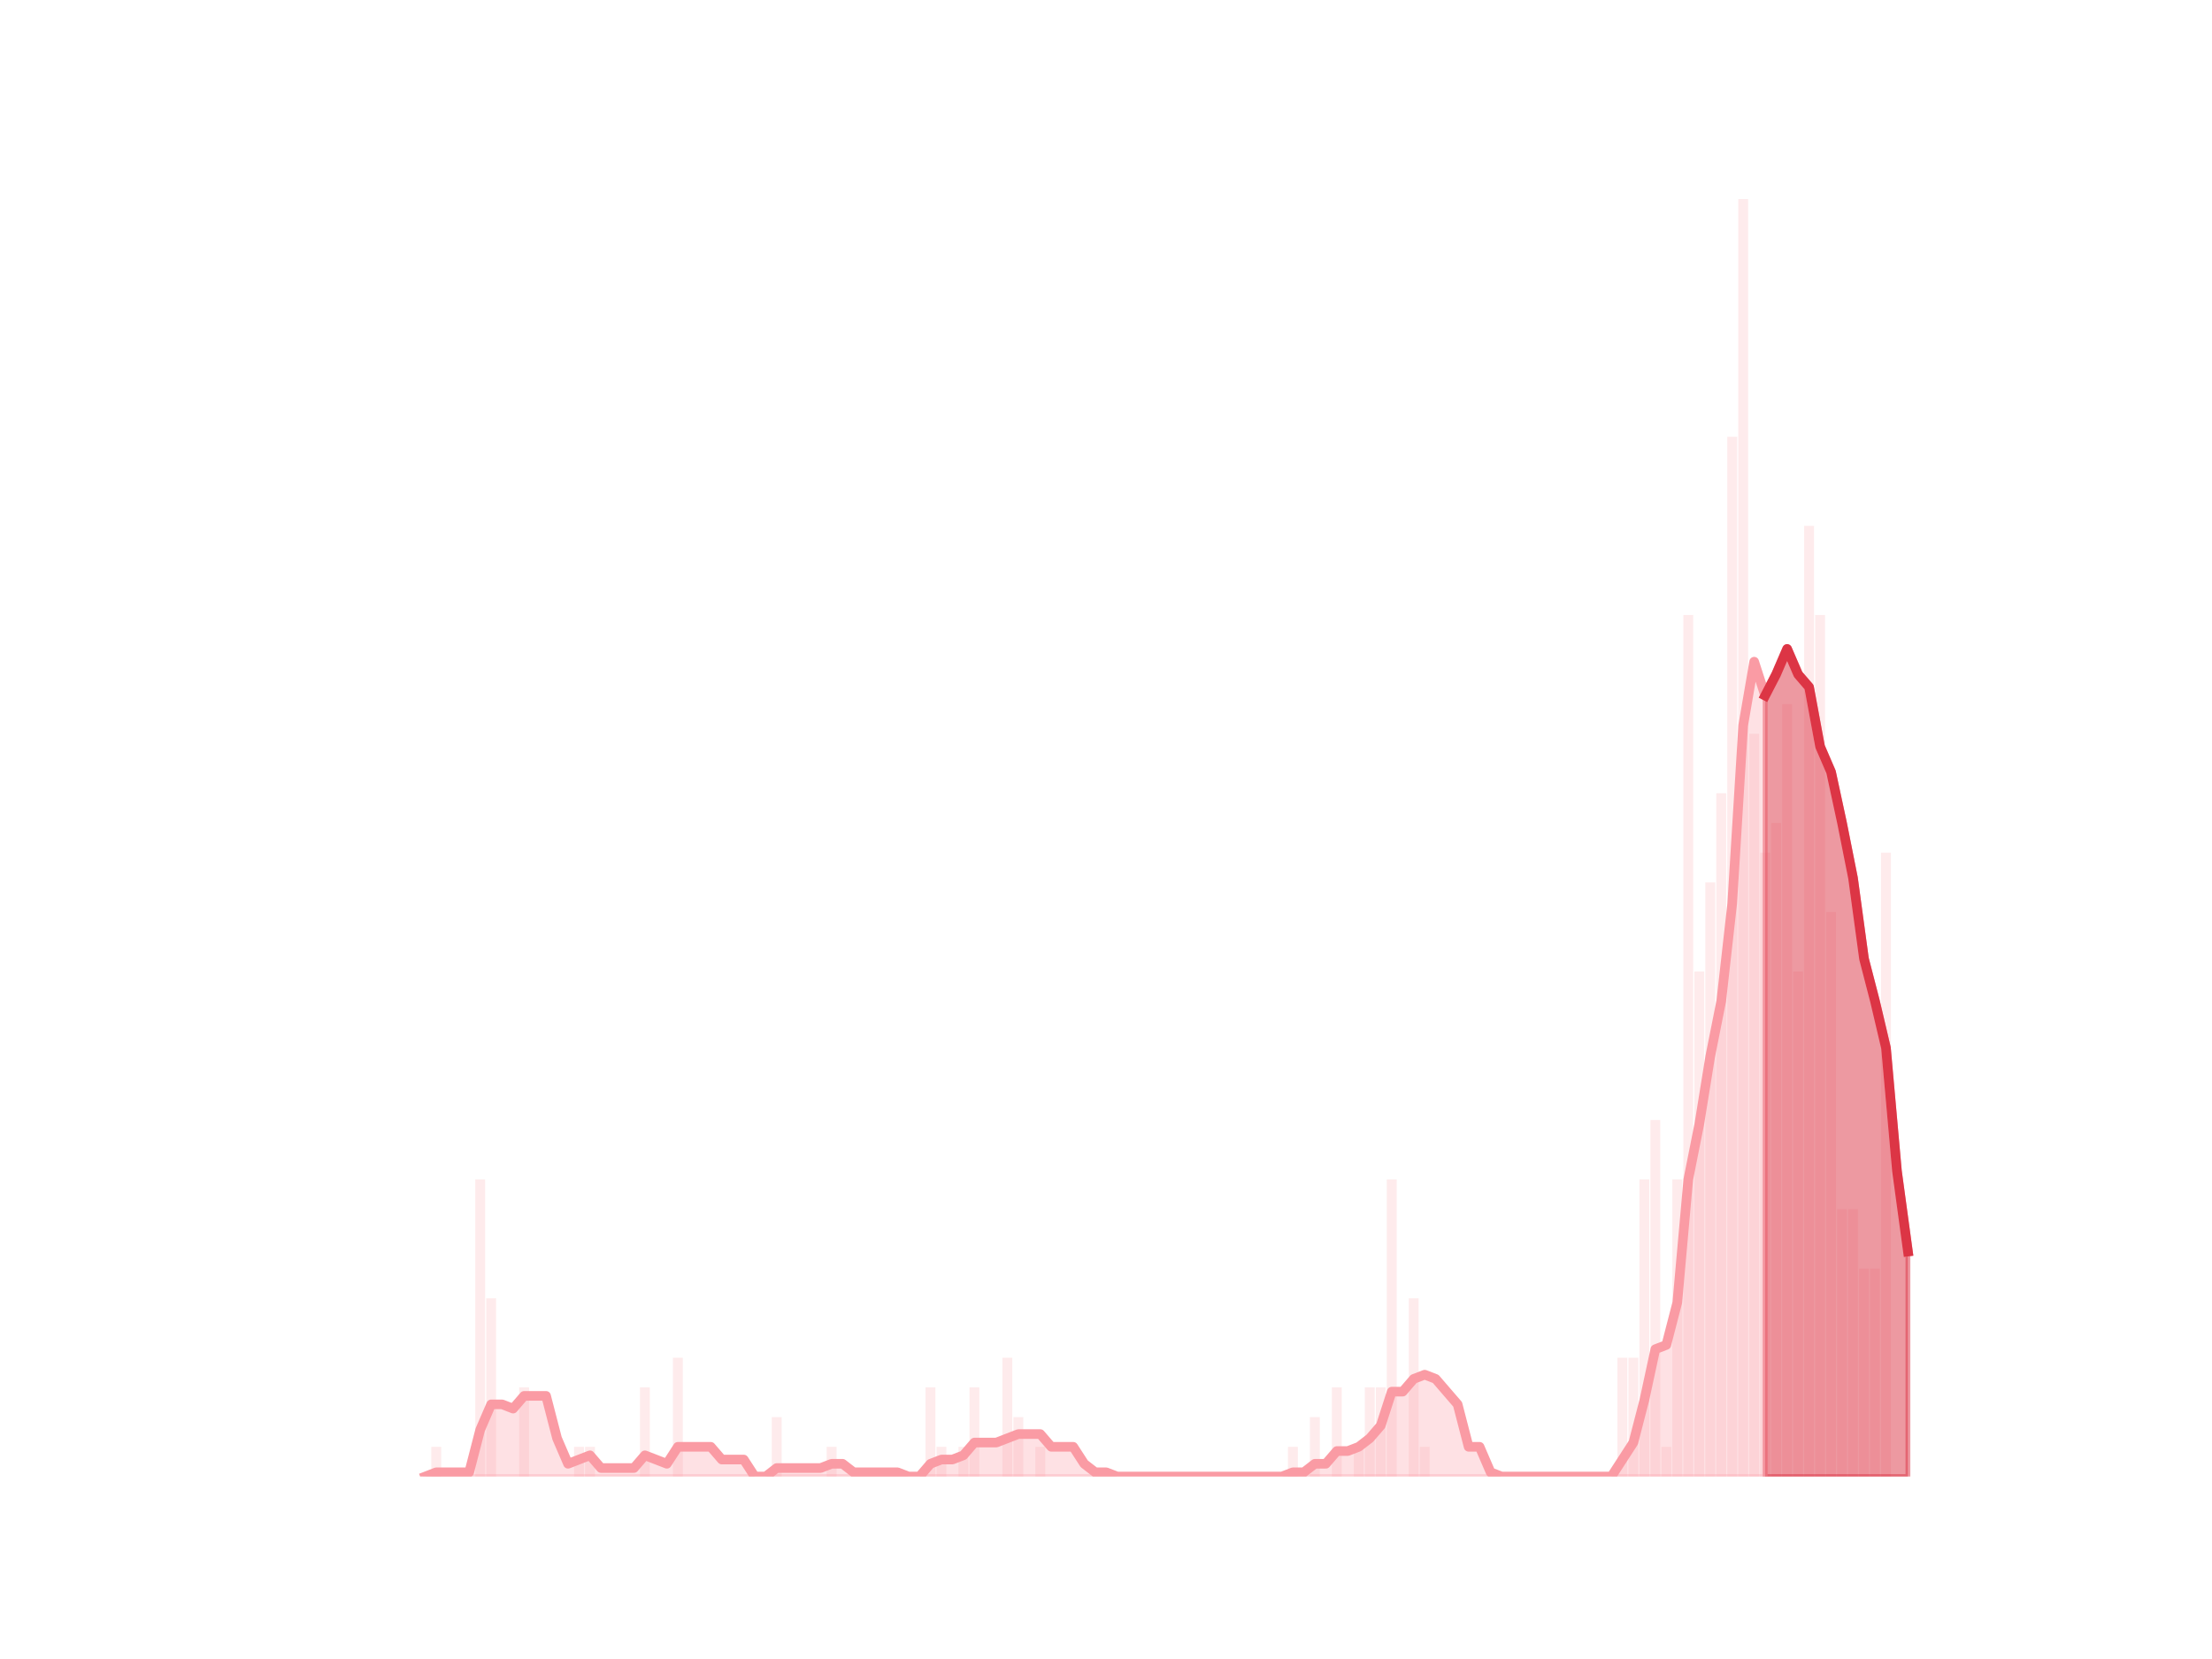 <?xml version="1.0" encoding="utf-8" standalone="no"?>
<!DOCTYPE svg PUBLIC "-//W3C//DTD SVG 1.1//EN"
  "http://www.w3.org/Graphics/SVG/1.1/DTD/svg11.dtd">
<svg height="345.6pt" version="1.1" viewBox="0 0 460.8 345.6" width="460.8pt" xmlns="http://www.w3.org/2000/svg" xmlns:xlink="http://www.w3.org/1999/xlink">
 <defs>
  <style type="text/css">*{stroke-linecap:butt;stroke-linejoin:round;}</style>
 </defs>
 <g id="figure_1">
  <g id="patch_1">
   <path d="M 0 345.6 
L 460.8 345.6 
L 460.8 0 
L 0 0 
z
" style="fill:none;"/>
  </g>
  <g id="axes_1">
   <g id="patch_2">
    <path clip-path="url(#p5d0e2f85e1)" d="M 73.833 307.584 
L 75.892 307.584 
L 75.892 307.584 
L 73.833 307.584 
z
" style="fill:#fa9ba4;opacity:0.2;"/>
   </g>
   <g id="patch_3">
    <path clip-path="url(#p5d0e2f85e1)" d="M 76.121 307.584 
L 78.18 307.584 
L 78.18 307.584 
L 76.121 307.584 
z
" style="fill:#fa9ba4;opacity:0.2;"/>
   </g>
   <g id="patch_4">
    <path clip-path="url(#p5d0e2f85e1)" d="M 78.409 307.584 
L 80.468 307.584 
L 80.468 307.584 
L 78.409 307.584 
z
" style="fill:#fa9ba4;opacity:0.2;"/>
   </g>
   <g id="patch_5">
    <path clip-path="url(#p5d0e2f85e1)" d="M 80.696 307.584 
L 82.756 307.584 
L 82.756 307.584 
L 80.696 307.584 
z
" style="fill:#fa9ba4;opacity:0.2;"/>
   </g>
   <g id="patch_6">
    <path clip-path="url(#p5d0e2f85e1)" d="M 82.984 307.584 
L 85.043 307.584 
L 85.043 307.584 
L 82.984 307.584 
z
" style="fill:#fa9ba4;opacity:0.2;"/>
   </g>
   <g id="patch_7">
    <path clip-path="url(#p5d0e2f85e1)" d="M 85.272 307.584 
L 87.331 307.584 
L 87.331 307.584 
L 85.272 307.584 
z
" style="fill:#fa9ba4;opacity:0.2;"/>
   </g>
   <g id="patch_8">
    <path clip-path="url(#p5d0e2f85e1)" d="M 87.56 307.584 
L 89.619 307.584 
L 89.619 307.584 
L 87.56 307.584 
z
" style="fill:#fa9ba4;opacity:0.2;"/>
   </g>
   <g id="patch_9">
    <path clip-path="url(#p5d0e2f85e1)" d="M 89.848 307.584 
L 91.907 307.584 
L 91.907 301.395 
L 89.848 301.395 
z
" style="fill:#fa9ba4;opacity:0.2;"/>
   </g>
   <g id="patch_10">
    <path clip-path="url(#p5d0e2f85e1)" d="M 92.136 307.584 
L 94.195 307.584 
L 94.195 307.584 
L 92.136 307.584 
z
" style="fill:#fa9ba4;opacity:0.2;"/>
   </g>
   <g id="patch_11">
    <path clip-path="url(#p5d0e2f85e1)" d="M 94.424 307.584 
L 96.483 307.584 
L 96.483 307.584 
L 94.424 307.584 
z
" style="fill:#fa9ba4;opacity:0.2;"/>
   </g>
   <g id="patch_12">
    <path clip-path="url(#p5d0e2f85e1)" d="M 96.712 307.584 
L 98.771 307.584 
L 98.771 307.584 
L 96.712 307.584 
z
" style="fill:#fa9ba4;opacity:0.2;"/>
   </g>
   <g id="patch_13">
    <path clip-path="url(#p5d0e2f85e1)" d="M 99 307.584 
L 101.059 307.584 
L 101.059 245.697 
L 99 245.697 
z
" style="fill:#fa9ba4;opacity:0.2;"/>
   </g>
   <g id="patch_14">
    <path clip-path="url(#p5d0e2f85e1)" d="M 101.288 307.584 
L 103.347 307.584 
L 103.347 270.452 
L 101.288 270.452 
z
" style="fill:#fa9ba4;opacity:0.2;"/>
   </g>
   <g id="patch_15">
    <path clip-path="url(#p5d0e2f85e1)" d="M 103.576 307.584 
L 105.635 307.584 
L 105.635 307.584 
L 103.576 307.584 
z
" style="fill:#fa9ba4;opacity:0.2;"/>
   </g>
   <g id="patch_16">
    <path clip-path="url(#p5d0e2f85e1)" d="M 105.863 307.584 
L 107.923 307.584 
L 107.923 307.584 
L 105.863 307.584 
z
" style="fill:#fa9ba4;opacity:0.2;"/>
   </g>
   <g id="patch_17">
    <path clip-path="url(#p5d0e2f85e1)" d="M 108.151 307.584 
L 110.211 307.584 
L 110.211 289.018 
L 108.151 289.018 
z
" style="fill:#fa9ba4;opacity:0.2;"/>
   </g>
   <g id="patch_18">
    <path clip-path="url(#p5d0e2f85e1)" d="M 110.439 307.584 
L 112.498 307.584 
L 112.498 307.584 
L 110.439 307.584 
z
" style="fill:#fa9ba4;opacity:0.2;"/>
   </g>
   <g id="patch_19">
    <path clip-path="url(#p5d0e2f85e1)" d="M 112.727 307.584 
L 114.786 307.584 
L 114.786 307.584 
L 112.727 307.584 
z
" style="fill:#fa9ba4;opacity:0.2;"/>
   </g>
   <g id="patch_20">
    <path clip-path="url(#p5d0e2f85e1)" d="M 115.015 307.584 
L 117.074 307.584 
L 117.074 307.584 
L 115.015 307.584 
z
" style="fill:#fa9ba4;opacity:0.2;"/>
   </g>
   <g id="patch_21">
    <path clip-path="url(#p5d0e2f85e1)" d="M 117.303 307.584 
L 119.362 307.584 
L 119.362 307.584 
L 117.303 307.584 
z
" style="fill:#fa9ba4;opacity:0.2;"/>
   </g>
   <g id="patch_22">
    <path clip-path="url(#p5d0e2f85e1)" d="M 119.591 307.584 
L 121.65 307.584 
L 121.65 301.395 
L 119.591 301.395 
z
" style="fill:#fa9ba4;opacity:0.2;"/>
   </g>
   <g id="patch_23">
    <path clip-path="url(#p5d0e2f85e1)" d="M 121.879 307.584 
L 123.938 307.584 
L 123.938 301.395 
L 121.879 301.395 
z
" style="fill:#fa9ba4;opacity:0.2;"/>
   </g>
   <g id="patch_24">
    <path clip-path="url(#p5d0e2f85e1)" d="M 124.167 307.584 
L 126.226 307.584 
L 126.226 307.584 
L 124.167 307.584 
z
" style="fill:#fa9ba4;opacity:0.2;"/>
   </g>
   <g id="patch_25">
    <path clip-path="url(#p5d0e2f85e1)" d="M 126.455 307.584 
L 128.514 307.584 
L 128.514 307.584 
L 126.455 307.584 
z
" style="fill:#fa9ba4;opacity:0.2;"/>
   </g>
   <g id="patch_26">
    <path clip-path="url(#p5d0e2f85e1)" d="M 128.743 307.584 
L 130.802 307.584 
L 130.802 307.584 
L 128.743 307.584 
z
" style="fill:#fa9ba4;opacity:0.2;"/>
   </g>
   <g id="patch_27">
    <path clip-path="url(#p5d0e2f85e1)" d="M 131.03 307.584 
L 133.09 307.584 
L 133.09 307.584 
L 131.03 307.584 
z
" style="fill:#fa9ba4;opacity:0.2;"/>
   </g>
   <g id="patch_28">
    <path clip-path="url(#p5d0e2f85e1)" d="M 133.318 307.584 
L 135.378 307.584 
L 135.378 289.018 
L 133.318 289.018 
z
" style="fill:#fa9ba4;opacity:0.2;"/>
   </g>
   <g id="patch_29">
    <path clip-path="url(#p5d0e2f85e1)" d="M 135.606 307.584 
L 137.665 307.584 
L 137.665 307.584 
L 135.606 307.584 
z
" style="fill:#fa9ba4;opacity:0.2;"/>
   </g>
   <g id="patch_30">
    <path clip-path="url(#p5d0e2f85e1)" d="M 137.894 307.584 
L 139.953 307.584 
L 139.953 307.584 
L 137.894 307.584 
z
" style="fill:#fa9ba4;opacity:0.2;"/>
   </g>
   <g id="patch_31">
    <path clip-path="url(#p5d0e2f85e1)" d="M 140.182 307.584 
L 142.241 307.584 
L 142.241 282.829 
L 140.182 282.829 
z
" style="fill:#fa9ba4;opacity:0.2;"/>
   </g>
   <g id="patch_32">
    <path clip-path="url(#p5d0e2f85e1)" d="M 142.47 307.584 
L 144.529 307.584 
L 144.529 307.584 
L 142.47 307.584 
z
" style="fill:#fa9ba4;opacity:0.2;"/>
   </g>
   <g id="patch_33">
    <path clip-path="url(#p5d0e2f85e1)" d="M 144.758 307.584 
L 146.817 307.584 
L 146.817 307.584 
L 144.758 307.584 
z
" style="fill:#fa9ba4;opacity:0.2;"/>
   </g>
   <g id="patch_34">
    <path clip-path="url(#p5d0e2f85e1)" d="M 147.046 307.584 
L 149.105 307.584 
L 149.105 307.584 
L 147.046 307.584 
z
" style="fill:#fa9ba4;opacity:0.2;"/>
   </g>
   <g id="patch_35">
    <path clip-path="url(#p5d0e2f85e1)" d="M 149.334 307.584 
L 151.393 307.584 
L 151.393 307.584 
L 149.334 307.584 
z
" style="fill:#fa9ba4;opacity:0.2;"/>
   </g>
   <g id="patch_36">
    <path clip-path="url(#p5d0e2f85e1)" d="M 151.622 307.584 
L 153.681 307.584 
L 153.681 307.584 
L 151.622 307.584 
z
" style="fill:#fa9ba4;opacity:0.2;"/>
   </g>
   <g id="patch_37">
    <path clip-path="url(#p5d0e2f85e1)" d="M 153.91 307.584 
L 155.969 307.584 
L 155.969 307.584 
L 153.91 307.584 
z
" style="fill:#fa9ba4;opacity:0.2;"/>
   </g>
   <g id="patch_38">
    <path clip-path="url(#p5d0e2f85e1)" d="M 156.198 307.584 
L 158.257 307.584 
L 158.257 307.584 
L 156.198 307.584 
z
" style="fill:#fa9ba4;opacity:0.2;"/>
   </g>
   <g id="patch_39">
    <path clip-path="url(#p5d0e2f85e1)" d="M 158.485 307.584 
L 160.545 307.584 
L 160.545 307.584 
L 158.485 307.584 
z
" style="fill:#fa9ba4;opacity:0.2;"/>
   </g>
   <g id="patch_40">
    <path clip-path="url(#p5d0e2f85e1)" d="M 160.773 307.584 
L 162.832 307.584 
L 162.832 295.207 
L 160.773 295.207 
z
" style="fill:#fa9ba4;opacity:0.2;"/>
   </g>
   <g id="patch_41">
    <path clip-path="url(#p5d0e2f85e1)" d="M 163.061 307.584 
L 165.12 307.584 
L 165.12 307.584 
L 163.061 307.584 
z
" style="fill:#fa9ba4;opacity:0.2;"/>
   </g>
   <g id="patch_42">
    <path clip-path="url(#p5d0e2f85e1)" d="M 165.349 307.584 
L 167.408 307.584 
L 167.408 307.584 
L 165.349 307.584 
z
" style="fill:#fa9ba4;opacity:0.2;"/>
   </g>
   <g id="patch_43">
    <path clip-path="url(#p5d0e2f85e1)" d="M 167.637 307.584 
L 169.696 307.584 
L 169.696 307.584 
L 167.637 307.584 
z
" style="fill:#fa9ba4;opacity:0.2;"/>
   </g>
   <g id="patch_44">
    <path clip-path="url(#p5d0e2f85e1)" d="M 169.925 307.584 
L 171.984 307.584 
L 171.984 307.584 
L 169.925 307.584 
z
" style="fill:#fa9ba4;opacity:0.2;"/>
   </g>
   <g id="patch_45">
    <path clip-path="url(#p5d0e2f85e1)" d="M 172.213 307.584 
L 174.272 307.584 
L 174.272 301.395 
L 172.213 301.395 
z
" style="fill:#fa9ba4;opacity:0.2;"/>
   </g>
   <g id="patch_46">
    <path clip-path="url(#p5d0e2f85e1)" d="M 174.501 307.584 
L 176.56 307.584 
L 176.56 307.584 
L 174.501 307.584 
z
" style="fill:#fa9ba4;opacity:0.2;"/>
   </g>
   <g id="patch_47">
    <path clip-path="url(#p5d0e2f85e1)" d="M 176.789 307.584 
L 178.848 307.584 
L 178.848 307.584 
L 176.789 307.584 
z
" style="fill:#fa9ba4;opacity:0.2;"/>
   </g>
   <g id="patch_48">
    <path clip-path="url(#p5d0e2f85e1)" d="M 179.077 307.584 
L 181.136 307.584 
L 181.136 307.584 
L 179.077 307.584 
z
" style="fill:#fa9ba4;opacity:0.2;"/>
   </g>
   <g id="patch_49">
    <path clip-path="url(#p5d0e2f85e1)" d="M 181.365 307.584 
L 183.424 307.584 
L 183.424 307.584 
L 181.365 307.584 
z
" style="fill:#fa9ba4;opacity:0.2;"/>
   </g>
   <g id="patch_50">
    <path clip-path="url(#p5d0e2f85e1)" d="M 183.652 307.584 
L 185.712 307.584 
L 185.712 307.584 
L 183.652 307.584 
z
" style="fill:#fa9ba4;opacity:0.2;"/>
   </g>
   <g id="patch_51">
    <path clip-path="url(#p5d0e2f85e1)" d="M 185.94 307.584 
L 187.999 307.584 
L 187.999 307.584 
L 185.94 307.584 
z
" style="fill:#fa9ba4;opacity:0.2;"/>
   </g>
   <g id="patch_52">
    <path clip-path="url(#p5d0e2f85e1)" d="M 188.228 307.584 
L 190.287 307.584 
L 190.287 307.584 
L 188.228 307.584 
z
" style="fill:#fa9ba4;opacity:0.2;"/>
   </g>
   <g id="patch_53">
    <path clip-path="url(#p5d0e2f85e1)" d="M 190.516 307.584 
L 192.575 307.584 
L 192.575 307.584 
L 190.516 307.584 
z
" style="fill:#fa9ba4;opacity:0.2;"/>
   </g>
   <g id="patch_54">
    <path clip-path="url(#p5d0e2f85e1)" d="M 192.804 307.584 
L 194.863 307.584 
L 194.863 289.018 
L 192.804 289.018 
z
" style="fill:#fa9ba4;opacity:0.2;"/>
   </g>
   <g id="patch_55">
    <path clip-path="url(#p5d0e2f85e1)" d="M 195.092 307.584 
L 197.151 307.584 
L 197.151 301.395 
L 195.092 301.395 
z
" style="fill:#fa9ba4;opacity:0.2;"/>
   </g>
   <g id="patch_56">
    <path clip-path="url(#p5d0e2f85e1)" d="M 197.38 307.584 
L 199.439 307.584 
L 199.439 307.584 
L 197.38 307.584 
z
" style="fill:#fa9ba4;opacity:0.2;"/>
   </g>
   <g id="patch_57">
    <path clip-path="url(#p5d0e2f85e1)" d="M 199.668 307.584 
L 201.727 307.584 
L 201.727 301.395 
L 199.668 301.395 
z
" style="fill:#fa9ba4;opacity:0.2;"/>
   </g>
   <g id="patch_58">
    <path clip-path="url(#p5d0e2f85e1)" d="M 201.956 307.584 
L 204.015 307.584 
L 204.015 289.018 
L 201.956 289.018 
z
" style="fill:#fa9ba4;opacity:0.2;"/>
   </g>
   <g id="patch_59">
    <path clip-path="url(#p5d0e2f85e1)" d="M 204.244 307.584 
L 206.303 307.584 
L 206.303 307.584 
L 204.244 307.584 
z
" style="fill:#fa9ba4;opacity:0.2;"/>
   </g>
   <g id="patch_60">
    <path clip-path="url(#p5d0e2f85e1)" d="M 206.532 307.584 
L 208.591 307.584 
L 208.591 307.584 
L 206.532 307.584 
z
" style="fill:#fa9ba4;opacity:0.2;"/>
   </g>
   <g id="patch_61">
    <path clip-path="url(#p5d0e2f85e1)" d="M 208.819 307.584 
L 210.879 307.584 
L 210.879 282.829 
L 208.819 282.829 
z
" style="fill:#fa9ba4;opacity:0.2;"/>
   </g>
   <g id="patch_62">
    <path clip-path="url(#p5d0e2f85e1)" d="M 211.107 307.584 
L 213.166 307.584 
L 213.166 295.207 
L 211.107 295.207 
z
" style="fill:#fa9ba4;opacity:0.2;"/>
   </g>
   <g id="patch_63">
    <path clip-path="url(#p5d0e2f85e1)" d="M 213.395 307.584 
L 215.454 307.584 
L 215.454 307.584 
L 213.395 307.584 
z
" style="fill:#fa9ba4;opacity:0.2;"/>
   </g>
   <g id="patch_64">
    <path clip-path="url(#p5d0e2f85e1)" d="M 215.683 307.584 
L 217.742 307.584 
L 217.742 301.395 
L 215.683 301.395 
z
" style="fill:#fa9ba4;opacity:0.2;"/>
   </g>
   <g id="patch_65">
    <path clip-path="url(#p5d0e2f85e1)" d="M 217.971 307.584 
L 220.03 307.584 
L 220.03 307.584 
L 217.971 307.584 
z
" style="fill:#fa9ba4;opacity:0.2;"/>
   </g>
   <g id="patch_66">
    <path clip-path="url(#p5d0e2f85e1)" d="M 220.259 307.584 
L 222.318 307.584 
L 222.318 307.584 
L 220.259 307.584 
z
" style="fill:#fa9ba4;opacity:0.2;"/>
   </g>
   <g id="patch_67">
    <path clip-path="url(#p5d0e2f85e1)" d="M 222.547 307.584 
L 224.606 307.584 
L 224.606 307.584 
L 222.547 307.584 
z
" style="fill:#fa9ba4;opacity:0.2;"/>
   </g>
   <g id="patch_68">
    <path clip-path="url(#p5d0e2f85e1)" d="M 224.835 307.584 
L 226.894 307.584 
L 226.894 307.584 
L 224.835 307.584 
z
" style="fill:#fa9ba4;opacity:0.2;"/>
   </g>
   <g id="patch_69">
    <path clip-path="url(#p5d0e2f85e1)" d="M 227.123 307.584 
L 229.182 307.584 
L 229.182 307.584 
L 227.123 307.584 
z
" style="fill:#fa9ba4;opacity:0.2;"/>
   </g>
   <g id="patch_70">
    <path clip-path="url(#p5d0e2f85e1)" d="M 229.411 307.584 
L 231.47 307.584 
L 231.47 307.584 
L 229.411 307.584 
z
" style="fill:#fa9ba4;opacity:0.2;"/>
   </g>
   <g id="patch_71">
    <path clip-path="url(#p5d0e2f85e1)" d="M 231.699 307.584 
L 233.758 307.584 
L 233.758 307.584 
L 231.699 307.584 
z
" style="fill:#fa9ba4;opacity:0.2;"/>
   </g>
   <g id="patch_72">
    <path clip-path="url(#p5d0e2f85e1)" d="M 233.986 307.584 
L 236.046 307.584 
L 236.046 307.584 
L 233.986 307.584 
z
" style="fill:#fa9ba4;opacity:0.2;"/>
   </g>
   <g id="patch_73">
    <path clip-path="url(#p5d0e2f85e1)" d="M 236.274 307.584 
L 238.334 307.584 
L 238.334 307.584 
L 236.274 307.584 
z
" style="fill:#fa9ba4;opacity:0.2;"/>
   </g>
   <g id="patch_74">
    <path clip-path="url(#p5d0e2f85e1)" d="M 238.562 307.584 
L 240.621 307.584 
L 240.621 307.584 
L 238.562 307.584 
z
" style="fill:#fa9ba4;opacity:0.2;"/>
   </g>
   <g id="patch_75">
    <path clip-path="url(#p5d0e2f85e1)" d="M 240.85 307.584 
L 242.909 307.584 
L 242.909 307.584 
L 240.85 307.584 
z
" style="fill:#fa9ba4;opacity:0.2;"/>
   </g>
   <g id="patch_76">
    <path clip-path="url(#p5d0e2f85e1)" d="M 243.138 307.584 
L 245.197 307.584 
L 245.197 307.584 
L 243.138 307.584 
z
" style="fill:#fa9ba4;opacity:0.2;"/>
   </g>
   <g id="patch_77">
    <path clip-path="url(#p5d0e2f85e1)" d="M 245.426 307.584 
L 247.485 307.584 
L 247.485 307.584 
L 245.426 307.584 
z
" style="fill:#fa9ba4;opacity:0.2;"/>
   </g>
   <g id="patch_78">
    <path clip-path="url(#p5d0e2f85e1)" d="M 247.714 307.584 
L 249.773 307.584 
L 249.773 307.584 
L 247.714 307.584 
z
" style="fill:#fa9ba4;opacity:0.2;"/>
   </g>
   <g id="patch_79">
    <path clip-path="url(#p5d0e2f85e1)" d="M 250.002 307.584 
L 252.061 307.584 
L 252.061 307.584 
L 250.002 307.584 
z
" style="fill:#fa9ba4;opacity:0.2;"/>
   </g>
   <g id="patch_80">
    <path clip-path="url(#p5d0e2f85e1)" d="M 252.29 307.584 
L 254.349 307.584 
L 254.349 307.584 
L 252.29 307.584 
z
" style="fill:#fa9ba4;opacity:0.2;"/>
   </g>
   <g id="patch_81">
    <path clip-path="url(#p5d0e2f85e1)" d="M 254.578 307.584 
L 256.637 307.584 
L 256.637 307.584 
L 254.578 307.584 
z
" style="fill:#fa9ba4;opacity:0.2;"/>
   </g>
   <g id="patch_82">
    <path clip-path="url(#p5d0e2f85e1)" d="M 256.866 307.584 
L 258.925 307.584 
L 258.925 307.584 
L 256.866 307.584 
z
" style="fill:#fa9ba4;opacity:0.2;"/>
   </g>
   <g id="patch_83">
    <path clip-path="url(#p5d0e2f85e1)" d="M 259.154 307.584 
L 261.213 307.584 
L 261.213 307.584 
L 259.154 307.584 
z
" style="fill:#fa9ba4;opacity:0.2;"/>
   </g>
   <g id="patch_84">
    <path clip-path="url(#p5d0e2f85e1)" d="M 261.441 307.584 
L 263.501 307.584 
L 263.501 307.584 
L 261.441 307.584 
z
" style="fill:#fa9ba4;opacity:0.2;"/>
   </g>
   <g id="patch_85">
    <path clip-path="url(#p5d0e2f85e1)" d="M 263.729 307.584 
L 265.788 307.584 
L 265.788 307.584 
L 263.729 307.584 
z
" style="fill:#fa9ba4;opacity:0.2;"/>
   </g>
   <g id="patch_86">
    <path clip-path="url(#p5d0e2f85e1)" d="M 266.017 307.584 
L 268.076 307.584 
L 268.076 307.584 
L 266.017 307.584 
z
" style="fill:#fa9ba4;opacity:0.2;"/>
   </g>
   <g id="patch_87">
    <path clip-path="url(#p5d0e2f85e1)" d="M 268.305 307.584 
L 270.364 307.584 
L 270.364 301.395 
L 268.305 301.395 
z
" style="fill:#fa9ba4;opacity:0.2;"/>
   </g>
   <g id="patch_88">
    <path clip-path="url(#p5d0e2f85e1)" d="M 270.593 307.584 
L 272.652 307.584 
L 272.652 307.584 
L 270.593 307.584 
z
" style="fill:#fa9ba4;opacity:0.2;"/>
   </g>
   <g id="patch_89">
    <path clip-path="url(#p5d0e2f85e1)" d="M 272.881 307.584 
L 274.94 307.584 
L 274.94 295.207 
L 272.881 295.207 
z
" style="fill:#fa9ba4;opacity:0.2;"/>
   </g>
   <g id="patch_90">
    <path clip-path="url(#p5d0e2f85e1)" d="M 275.169 307.584 
L 277.228 307.584 
L 277.228 307.584 
L 275.169 307.584 
z
" style="fill:#fa9ba4;opacity:0.2;"/>
   </g>
   <g id="patch_91">
    <path clip-path="url(#p5d0e2f85e1)" d="M 277.457 307.584 
L 279.516 307.584 
L 279.516 289.018 
L 277.457 289.018 
z
" style="fill:#fa9ba4;opacity:0.2;"/>
   </g>
   <g id="patch_92">
    <path clip-path="url(#p5d0e2f85e1)" d="M 279.745 307.584 
L 281.804 307.584 
L 281.804 307.584 
L 279.745 307.584 
z
" style="fill:#fa9ba4;opacity:0.2;"/>
   </g>
   <g id="patch_93">
    <path clip-path="url(#p5d0e2f85e1)" d="M 282.033 307.584 
L 284.092 307.584 
L 284.092 301.395 
L 282.033 301.395 
z
" style="fill:#fa9ba4;opacity:0.2;"/>
   </g>
   <g id="patch_94">
    <path clip-path="url(#p5d0e2f85e1)" d="M 284.321 307.584 
L 286.38 307.584 
L 286.38 289.018 
L 284.321 289.018 
z
" style="fill:#fa9ba4;opacity:0.2;"/>
   </g>
   <g id="patch_95">
    <path clip-path="url(#p5d0e2f85e1)" d="M 286.608 307.584 
L 288.668 307.584 
L 288.668 289.018 
L 286.608 289.018 
z
" style="fill:#fa9ba4;opacity:0.2;"/>
   </g>
   <g id="patch_96">
    <path clip-path="url(#p5d0e2f85e1)" d="M 288.896 307.584 
L 290.955 307.584 
L 290.955 245.697 
L 288.896 245.697 
z
" style="fill:#fa9ba4;opacity:0.2;"/>
   </g>
   <g id="patch_97">
    <path clip-path="url(#p5d0e2f85e1)" d="M 291.184 307.584 
L 293.243 307.584 
L 293.243 307.584 
L 291.184 307.584 
z
" style="fill:#fa9ba4;opacity:0.2;"/>
   </g>
   <g id="patch_98">
    <path clip-path="url(#p5d0e2f85e1)" d="M 293.472 307.584 
L 295.531 307.584 
L 295.531 270.452 
L 293.472 270.452 
z
" style="fill:#fa9ba4;opacity:0.2;"/>
   </g>
   <g id="patch_99">
    <path clip-path="url(#p5d0e2f85e1)" d="M 295.76 307.584 
L 297.819 307.584 
L 297.819 301.395 
L 295.76 301.395 
z
" style="fill:#fa9ba4;opacity:0.2;"/>
   </g>
   <g id="patch_100">
    <path clip-path="url(#p5d0e2f85e1)" d="M 298.048 307.584 
L 300.107 307.584 
L 300.107 307.584 
L 298.048 307.584 
z
" style="fill:#fa9ba4;opacity:0.2;"/>
   </g>
   <g id="patch_101">
    <path clip-path="url(#p5d0e2f85e1)" d="M 300.336 307.584 
L 302.395 307.584 
L 302.395 307.584 
L 300.336 307.584 
z
" style="fill:#fa9ba4;opacity:0.2;"/>
   </g>
   <g id="patch_102">
    <path clip-path="url(#p5d0e2f85e1)" d="M 302.624 307.584 
L 304.683 307.584 
L 304.683 307.584 
L 302.624 307.584 
z
" style="fill:#fa9ba4;opacity:0.2;"/>
   </g>
   <g id="patch_103">
    <path clip-path="url(#p5d0e2f85e1)" d="M 304.912 307.584 
L 306.971 307.584 
L 306.971 307.584 
L 304.912 307.584 
z
" style="fill:#fa9ba4;opacity:0.2;"/>
   </g>
   <g id="patch_104">
    <path clip-path="url(#p5d0e2f85e1)" d="M 307.2 307.584 
L 309.259 307.584 
L 309.259 307.584 
L 307.2 307.584 
z
" style="fill:#fa9ba4;opacity:0.2;"/>
   </g>
   <g id="patch_105">
    <path clip-path="url(#p5d0e2f85e1)" d="M 309.488 307.584 
L 311.547 307.584 
L 311.547 307.584 
L 309.488 307.584 
z
" style="fill:#fa9ba4;opacity:0.2;"/>
   </g>
   <g id="patch_106">
    <path clip-path="url(#p5d0e2f85e1)" d="M 311.775 307.584 
L 313.835 307.584 
L 313.835 307.584 
L 311.775 307.584 
z
" style="fill:#fa9ba4;opacity:0.2;"/>
   </g>
   <g id="patch_107">
    <path clip-path="url(#p5d0e2f85e1)" d="M 314.063 307.584 
L 316.122 307.584 
L 316.122 307.584 
L 314.063 307.584 
z
" style="fill:#fa9ba4;opacity:0.2;"/>
   </g>
   <g id="patch_108">
    <path clip-path="url(#p5d0e2f85e1)" d="M 316.351 307.584 
L 318.41 307.584 
L 318.41 307.584 
L 316.351 307.584 
z
" style="fill:#fa9ba4;opacity:0.2;"/>
   </g>
   <g id="patch_109">
    <path clip-path="url(#p5d0e2f85e1)" d="M 318.639 307.584 
L 320.698 307.584 
L 320.698 307.584 
L 318.639 307.584 
z
" style="fill:#fa9ba4;opacity:0.2;"/>
   </g>
   <g id="patch_110">
    <path clip-path="url(#p5d0e2f85e1)" d="M 320.927 307.584 
L 322.986 307.584 
L 322.986 307.584 
L 320.927 307.584 
z
" style="fill:#fa9ba4;opacity:0.2;"/>
   </g>
   <g id="patch_111">
    <path clip-path="url(#p5d0e2f85e1)" d="M 323.215 307.584 
L 325.274 307.584 
L 325.274 307.584 
L 323.215 307.584 
z
" style="fill:#fa9ba4;opacity:0.2;"/>
   </g>
   <g id="patch_112">
    <path clip-path="url(#p5d0e2f85e1)" d="M 325.503 307.584 
L 327.562 307.584 
L 327.562 307.584 
L 325.503 307.584 
z
" style="fill:#fa9ba4;opacity:0.2;"/>
   </g>
   <g id="patch_113">
    <path clip-path="url(#p5d0e2f85e1)" d="M 327.791 307.584 
L 329.85 307.584 
L 329.85 307.584 
L 327.791 307.584 
z
" style="fill:#fa9ba4;opacity:0.2;"/>
   </g>
   <g id="patch_114">
    <path clip-path="url(#p5d0e2f85e1)" d="M 330.079 307.584 
L 332.138 307.584 
L 332.138 307.584 
L 330.079 307.584 
z
" style="fill:#fa9ba4;opacity:0.2;"/>
   </g>
   <g id="patch_115">
    <path clip-path="url(#p5d0e2f85e1)" d="M 332.367 307.584 
L 334.426 307.584 
L 334.426 307.584 
L 332.367 307.584 
z
" style="fill:#fa9ba4;opacity:0.2;"/>
   </g>
   <g id="patch_116">
    <path clip-path="url(#p5d0e2f85e1)" d="M 334.655 307.584 
L 336.714 307.584 
L 336.714 307.584 
L 334.655 307.584 
z
" style="fill:#fa9ba4;opacity:0.2;"/>
   </g>
   <g id="patch_117">
    <path clip-path="url(#p5d0e2f85e1)" d="M 336.942 307.584 
L 339.002 307.584 
L 339.002 282.829 
L 336.942 282.829 
z
" style="fill:#fa9ba4;opacity:0.2;"/>
   </g>
   <g id="patch_118">
    <path clip-path="url(#p5d0e2f85e1)" d="M 339.23 307.584 
L 341.29 307.584 
L 341.29 282.829 
L 339.23 282.829 
z
" style="fill:#fa9ba4;opacity:0.2;"/>
   </g>
   <g id="patch_119">
    <path clip-path="url(#p5d0e2f85e1)" d="M 341.518 307.584 
L 343.577 307.584 
L 343.577 245.697 
L 341.518 245.697 
z
" style="fill:#fa9ba4;opacity:0.2;"/>
   </g>
   <g id="patch_120">
    <path clip-path="url(#p5d0e2f85e1)" d="M 343.806 307.584 
L 345.865 307.584 
L 345.865 233.32 
L 343.806 233.32 
z
" style="fill:#fa9ba4;opacity:0.2;"/>
   </g>
   <g id="patch_121">
    <path clip-path="url(#p5d0e2f85e1)" d="M 346.094 307.584 
L 348.153 307.584 
L 348.153 301.395 
L 346.094 301.395 
z
" style="fill:#fa9ba4;opacity:0.2;"/>
   </g>
   <g id="patch_122">
    <path clip-path="url(#p5d0e2f85e1)" d="M 348.382 307.584 
L 350.441 307.584 
L 350.441 245.697 
L 348.382 245.697 
z
" style="fill:#fa9ba4;opacity:0.2;"/>
   </g>
   <g id="patch_123">
    <path clip-path="url(#p5d0e2f85e1)" d="M 350.67 307.584 
L 352.729 307.584 
L 352.729 128.113 
L 350.67 128.113 
z
" style="fill:#fa9ba4;opacity:0.2;"/>
   </g>
   <g id="patch_124">
    <path clip-path="url(#p5d0e2f85e1)" d="M 352.958 307.584 
L 355.017 307.584 
L 355.017 202.377 
L 352.958 202.377 
z
" style="fill:#fa9ba4;opacity:0.2;"/>
   </g>
   <g id="patch_125">
    <path clip-path="url(#p5d0e2f85e1)" d="M 355.246 307.584 
L 357.305 307.584 
L 357.305 183.811 
L 355.246 183.811 
z
" style="fill:#fa9ba4;opacity:0.2;"/>
   </g>
   <g id="patch_126">
    <path clip-path="url(#p5d0e2f85e1)" d="M 357.534 307.584 
L 359.593 307.584 
L 359.593 165.245 
L 357.534 165.245 
z
" style="fill:#fa9ba4;opacity:0.2;"/>
   </g>
   <g id="patch_127">
    <path clip-path="url(#p5d0e2f85e1)" d="M 359.822 307.584 
L 361.881 307.584 
L 361.881 90.981 
L 359.822 90.981 
z
" style="fill:#fa9ba4;opacity:0.2;"/>
   </g>
   <g id="patch_128">
    <path clip-path="url(#p5d0e2f85e1)" d="M 362.109 307.584 
L 364.169 307.584 
L 364.169 41.472 
L 362.109 41.472 
z
" style="fill:#fa9ba4;opacity:0.2;"/>
   </g>
   <g id="patch_129">
    <path clip-path="url(#p5d0e2f85e1)" d="M 364.397 307.584 
L 366.457 307.584 
L 366.457 152.868 
L 364.397 152.868 
z
" style="fill:#fa9ba4;opacity:0.2;"/>
   </g>
   <g id="patch_130">
    <path clip-path="url(#p5d0e2f85e1)" d="M 366.685 307.584 
L 368.744 307.584 
L 368.744 177.622 
L 366.685 177.622 
z
" style="fill:#fa9ba4;opacity:0.2;"/>
   </g>
   <g id="patch_131">
    <path clip-path="url(#p5d0e2f85e1)" d="M 368.973 307.584 
L 371.032 307.584 
L 371.032 171.434 
L 368.973 171.434 
z
" style="fill:#fa9ba4;opacity:0.2;"/>
   </g>
   <g id="patch_132">
    <path clip-path="url(#p5d0e2f85e1)" d="M 371.261 307.584 
L 373.32 307.584 
L 373.32 146.679 
L 371.261 146.679 
z
" style="fill:#fa9ba4;opacity:0.2;"/>
   </g>
   <g id="patch_133">
    <path clip-path="url(#p5d0e2f85e1)" d="M 373.549 307.584 
L 375.608 307.584 
L 375.608 202.377 
L 373.549 202.377 
z
" style="fill:#fa9ba4;opacity:0.2;"/>
   </g>
   <g id="patch_134">
    <path clip-path="url(#p5d0e2f85e1)" d="M 375.837 307.584 
L 377.896 307.584 
L 377.896 109.547 
L 375.837 109.547 
z
" style="fill:#fa9ba4;opacity:0.2;"/>
   </g>
   <g id="patch_135">
    <path clip-path="url(#p5d0e2f85e1)" d="M 378.125 307.584 
L 380.184 307.584 
L 380.184 128.113 
L 378.125 128.113 
z
" style="fill:#fa9ba4;opacity:0.2;"/>
   </g>
   <g id="patch_136">
    <path clip-path="url(#p5d0e2f85e1)" d="M 380.413 307.584 
L 382.472 307.584 
L 382.472 190 
L 380.413 190 
z
" style="fill:#fa9ba4;opacity:0.2;"/>
   </g>
   <g id="patch_137">
    <path clip-path="url(#p5d0e2f85e1)" d="M 382.701 307.584 
L 384.76 307.584 
L 384.76 251.886 
L 382.701 251.886 
z
" style="fill:#fa9ba4;opacity:0.2;"/>
   </g>
   <g id="patch_138">
    <path clip-path="url(#p5d0e2f85e1)" d="M 384.989 307.584 
L 387.048 307.584 
L 387.048 251.886 
L 384.989 251.886 
z
" style="fill:#fa9ba4;opacity:0.2;"/>
   </g>
   <g id="patch_139">
    <path clip-path="url(#p5d0e2f85e1)" d="M 387.277 307.584 
L 389.336 307.584 
L 389.336 264.263 
L 387.277 264.263 
z
" style="fill:#fa9ba4;opacity:0.2;"/>
   </g>
   <g id="patch_140">
    <path clip-path="url(#p5d0e2f85e1)" d="M 389.564 307.584 
L 391.624 307.584 
L 391.624 264.263 
L 389.564 264.263 
z
" style="fill:#fa9ba4;opacity:0.2;"/>
   </g>
   <g id="patch_141">
    <path clip-path="url(#p5d0e2f85e1)" d="M 391.852 307.584 
L 393.911 307.584 
L 393.911 177.622 
L 391.852 177.622 
z
" style="fill:#fa9ba4;opacity:0.2;"/>
   </g>
   <g id="patch_142">
    <path clip-path="url(#p5d0e2f85e1)" d="M 394.14 307.584 
L 396.199 307.584 
L 396.199 307.584 
L 394.14 307.584 
z
" style="fill:#fa9ba4;opacity:0.2;"/>
   </g>
   <g id="patch_143">
    <path clip-path="url(#p5d0e2f85e1)" d="M 396.428 307.584 
L 398.487 307.584 
L 398.487 307.584 
L 396.428 307.584 
z
" style="fill:#fa9ba4;opacity:0.2;"/>
   </g>
   <g id="matplotlib.axis_1"/>
   <g id="matplotlib.axis_2"/>
   <g id="PolyCollection_1">
    <defs>
     <path d="M 367.715 -200.689 
L 367.715 -38.016 
L 370.003 -38.016 
L 372.291 -38.016 
L 374.579 -38.016 
L 376.867 -38.016 
L 379.154 -38.016 
L 381.442 -38.016 
L 383.73 -38.016 
L 386.018 -38.016 
L 388.306 -38.016 
L 390.594 -38.016 
L 392.882 -38.016 
L 395.17 -38.016 
L 397.458 -38.016 
L 397.458 -84.873 
L 397.458 -84.873 
L 395.17 -101.671 
L 392.882 -127.309 
L 390.594 -137.034 
L 388.306 -145.875 
L 386.018 -162.673 
L 383.73 -174.166 
L 381.442 -184.775 
L 379.154 -190.08 
L 376.867 -202.457 
L 374.579 -205.11 
L 372.291 -210.414 
L 370.003 -205.11 
L 367.715 -200.689 
z
" id="ma793f8e411" style="stroke:#dc3545;stroke-opacity:0.5;"/>
    </defs>
    <g clip-path="url(#p5d0e2f85e1)">
     <use style="fill:#dc3545;fill-opacity:0.5;stroke:#dc3545;stroke-opacity:0.5;" x="0" xlink:href="#ma793f8e411" y="345.6"/>
    </g>
   </g>
   <g id="PolyCollection_2">
    <defs>
     <path d="M 88.59 -38.016 
L 88.59 -38.016 
L 90.878 -38.016 
L 93.166 -38.016 
L 95.453 -38.016 
L 97.741 -38.016 
L 100.029 -38.016 
L 102.317 -38.016 
L 104.605 -38.016 
L 106.893 -38.016 
L 109.181 -38.016 
L 111.469 -38.016 
L 113.757 -38.016 
L 116.045 -38.016 
L 118.333 -38.016 
L 120.621 -38.016 
L 122.908 -38.016 
L 125.196 -38.016 
L 127.484 -38.016 
L 129.772 -38.016 
L 132.06 -38.016 
L 134.348 -38.016 
L 136.636 -38.016 
L 138.924 -38.016 
L 141.212 -38.016 
L 143.5 -38.016 
L 145.788 -38.016 
L 148.075 -38.016 
L 150.363 -38.016 
L 152.651 -38.016 
L 154.939 -38.016 
L 157.227 -38.016 
L 159.515 -38.016 
L 161.803 -38.016 
L 164.091 -38.016 
L 166.379 -38.016 
L 168.667 -38.016 
L 170.955 -38.016 
L 173.242 -38.016 
L 175.53 -38.016 
L 177.818 -38.016 
L 180.106 -38.016 
L 182.394 -38.016 
L 184.682 -38.016 
L 186.97 -38.016 
L 189.258 -38.016 
L 191.546 -38.016 
L 193.834 -38.016 
L 196.122 -38.016 
L 198.409 -38.016 
L 200.697 -38.016 
L 202.985 -38.016 
L 205.273 -38.016 
L 207.561 -38.016 
L 209.849 -38.016 
L 212.137 -38.016 
L 214.425 -38.016 
L 216.713 -38.016 
L 219.001 -38.016 
L 221.289 -38.016 
L 223.576 -38.016 
L 225.864 -38.016 
L 228.152 -38.016 
L 230.44 -38.016 
L 232.728 -38.016 
L 235.016 -38.016 
L 237.304 -38.016 
L 239.592 -38.016 
L 241.88 -38.016 
L 244.168 -38.016 
L 246.456 -38.016 
L 248.744 -38.016 
L 251.031 -38.016 
L 253.319 -38.016 
L 255.607 -38.016 
L 257.895 -38.016 
L 260.183 -38.016 
L 262.471 -38.016 
L 264.759 -38.016 
L 267.047 -38.016 
L 269.335 -38.016 
L 271.623 -38.016 
L 273.911 -38.016 
L 276.198 -38.016 
L 278.486 -38.016 
L 280.774 -38.016 
L 283.062 -38.016 
L 285.35 -38.016 
L 287.638 -38.016 
L 289.926 -38.016 
L 292.214 -38.016 
L 294.502 -38.016 
L 296.79 -38.016 
L 299.078 -38.016 
L 301.365 -38.016 
L 303.653 -38.016 
L 305.941 -38.016 
L 308.229 -38.016 
L 310.517 -38.016 
L 312.805 -38.016 
L 315.093 -38.016 
L 317.381 -38.016 
L 319.669 -38.016 
L 321.957 -38.016 
L 324.245 -38.016 
L 326.532 -38.016 
L 328.82 -38.016 
L 331.108 -38.016 
L 333.396 -38.016 
L 335.684 -38.016 
L 337.972 -38.016 
L 340.26 -38.016 
L 342.548 -38.016 
L 344.836 -38.016 
L 347.124 -38.016 
L 349.412 -38.016 
L 351.699 -38.016 
L 353.987 -38.016 
L 356.275 -38.016 
L 358.563 -38.016 
L 360.851 -38.016 
L 363.139 -38.016 
L 365.427 -38.016 
L 367.715 -38.016 
L 367.715 -200.689 
L 367.715 -200.689 
L 365.427 -207.762 
L 363.139 -194.5 
L 360.851 -157.369 
L 358.563 -137.034 
L 356.275 -125.541 
L 353.987 -111.396 
L 351.699 -99.903 
L 349.412 -74.264 
L 347.124 -65.423 
L 344.836 -64.539 
L 342.548 -53.93 
L 340.26 -45.089 
L 337.972 -41.552 
L 335.684 -38.016 
L 333.396 -38.016 
L 331.108 -38.016 
L 328.82 -38.016 
L 326.532 -38.016 
L 324.245 -38.016 
L 321.957 -38.016 
L 319.669 -38.016 
L 317.381 -38.016 
L 315.093 -38.016 
L 312.805 -38.016 
L 310.517 -38.9 
L 308.229 -44.205 
L 305.941 -44.205 
L 303.653 -53.046 
L 301.365 -55.698 
L 299.078 -58.35 
L 296.79 -59.234 
L 294.502 -58.35 
L 292.214 -55.698 
L 289.926 -55.698 
L 287.638 -48.625 
L 285.35 -45.973 
L 283.062 -44.205 
L 280.774 -43.321 
L 278.486 -43.321 
L 276.198 -40.668 
L 273.911 -40.668 
L 271.623 -38.9 
L 269.335 -38.9 
L 267.047 -38.016 
L 264.759 -38.016 
L 262.471 -38.016 
L 260.183 -38.016 
L 257.895 -38.016 
L 255.607 -38.016 
L 253.319 -38.016 
L 251.031 -38.016 
L 248.744 -38.016 
L 246.456 -38.016 
L 244.168 -38.016 
L 241.88 -38.016 
L 239.592 -38.016 
L 237.304 -38.016 
L 235.016 -38.016 
L 232.728 -38.016 
L 230.44 -38.9 
L 228.152 -38.9 
L 225.864 -40.668 
L 223.576 -44.205 
L 221.289 -44.205 
L 219.001 -44.205 
L 216.713 -46.857 
L 214.425 -46.857 
L 212.137 -46.857 
L 209.849 -45.973 
L 207.561 -45.089 
L 205.273 -45.089 
L 202.985 -45.089 
L 200.697 -42.436 
L 198.409 -41.552 
L 196.122 -41.552 
L 193.834 -40.668 
L 191.546 -38.016 
L 189.258 -38.016 
L 186.97 -38.9 
L 184.682 -38.9 
L 182.394 -38.9 
L 180.106 -38.9 
L 177.818 -38.9 
L 175.53 -40.668 
L 173.242 -40.668 
L 170.955 -39.784 
L 168.667 -39.784 
L 166.379 -39.784 
L 164.091 -39.784 
L 161.803 -39.784 
L 159.515 -38.016 
L 157.227 -38.016 
L 154.939 -41.552 
L 152.651 -41.552 
L 150.363 -41.552 
L 148.075 -44.205 
L 145.788 -44.205 
L 143.5 -44.205 
L 141.212 -44.205 
L 138.924 -40.668 
L 136.636 -41.552 
L 134.348 -42.436 
L 132.06 -39.784 
L 129.772 -39.784 
L 127.484 -39.784 
L 125.196 -39.784 
L 122.908 -42.436 
L 120.621 -41.552 
L 118.333 -40.668 
L 116.045 -45.973 
L 113.757 -54.814 
L 111.469 -54.814 
L 109.181 -54.814 
L 106.893 -52.161 
L 104.605 -53.046 
L 102.317 -53.046 
L 100.029 -47.741 
L 97.741 -38.9 
L 95.453 -38.9 
L 93.166 -38.9 
L 90.878 -38.9 
L 88.59 -38.016 
z
" id="mabbba3c2b4" style="stroke:#fa9ba4;stroke-opacity:0.3;"/>
    </defs>
    <g clip-path="url(#p5d0e2f85e1)">
     <use style="fill:#fa9ba4;fill-opacity:0.3;stroke:#fa9ba4;stroke-opacity:0.3;" x="0" xlink:href="#mabbba3c2b4" y="345.6"/>
    </g>
   </g>
   <g id="line2d_1">
    <path clip-path="url(#p5d0e2f85e1)" d="M 88.59 307.584 
L 90.878 306.7 
L 97.741 306.7 
L 100.029 297.859 
L 102.317 292.554 
L 104.605 292.554 
L 106.893 293.439 
L 109.181 290.786 
L 113.757 290.786 
L 116.045 299.627 
L 118.333 304.932 
L 122.908 303.164 
L 125.196 305.816 
L 132.06 305.816 
L 134.348 303.164 
L 138.924 304.932 
L 141.212 301.395 
L 148.075 301.395 
L 150.363 304.048 
L 154.939 304.048 
L 157.227 307.584 
L 159.515 307.584 
L 161.803 305.816 
L 170.955 305.816 
L 173.242 304.932 
L 175.53 304.932 
L 177.818 306.7 
L 186.97 306.7 
L 189.258 307.584 
L 191.546 307.584 
L 193.834 304.932 
L 196.122 304.048 
L 198.409 304.048 
L 200.697 303.164 
L 202.985 300.511 
L 207.561 300.511 
L 212.137 298.743 
L 216.713 298.743 
L 219.001 301.395 
L 223.576 301.395 
L 225.864 304.932 
L 228.152 306.7 
L 230.44 306.7 
L 232.728 307.584 
L 267.047 307.584 
L 269.335 306.7 
L 271.623 306.7 
L 273.911 304.932 
L 276.198 304.932 
L 278.486 302.279 
L 280.774 302.279 
L 283.062 301.395 
L 285.35 299.627 
L 287.638 296.975 
L 289.926 289.902 
L 292.214 289.902 
L 294.502 287.25 
L 296.79 286.366 
L 299.078 287.25 
L 303.653 292.554 
L 305.941 301.395 
L 308.229 301.395 
L 310.517 306.7 
L 312.805 307.584 
L 335.684 307.584 
L 340.26 300.511 
L 342.548 291.67 
L 344.836 281.061 
L 347.124 280.177 
L 349.412 271.336 
L 351.699 245.697 
L 353.987 234.204 
L 356.275 220.059 
L 358.563 208.566 
L 360.851 188.231 
L 363.139 151.1 
L 365.427 137.838 
L 367.715 144.911 
L 370.003 140.49 
L 372.291 135.186 
L 374.579 140.49 
L 376.867 143.143 
L 379.154 155.52 
L 381.442 160.825 
L 383.73 171.434 
L 386.018 182.927 
L 388.306 199.725 
L 390.594 208.566 
L 392.882 218.291 
L 395.17 243.929 
L 397.458 260.727 
L 397.458 260.727 
" style="fill:none;stroke:#fa9ba4;stroke-linecap:square;stroke-width:2;"/>
   </g>
   <g id="line2d_2">
    <path clip-path="url(#p5d0e2f85e1)" d="M 367.715 144.911 
L 370.003 140.49 
L 372.291 135.186 
L 374.579 140.49 
L 376.867 143.143 
L 379.154 155.52 
L 381.442 160.825 
L 383.73 171.434 
L 386.018 182.927 
L 388.306 199.725 
L 390.594 208.566 
L 392.882 218.291 
L 395.17 243.929 
L 397.458 260.727 
" style="fill:none;stroke:#dc3545;stroke-linecap:square;stroke-width:2;"/>
   </g>
  </g>
 </g>
 <defs>
  <clipPath id="p5d0e2f85e1">
   <rect height="266.112" width="357.12" x="57.6" y="41.472"/>
  </clipPath>
 </defs>
</svg>

